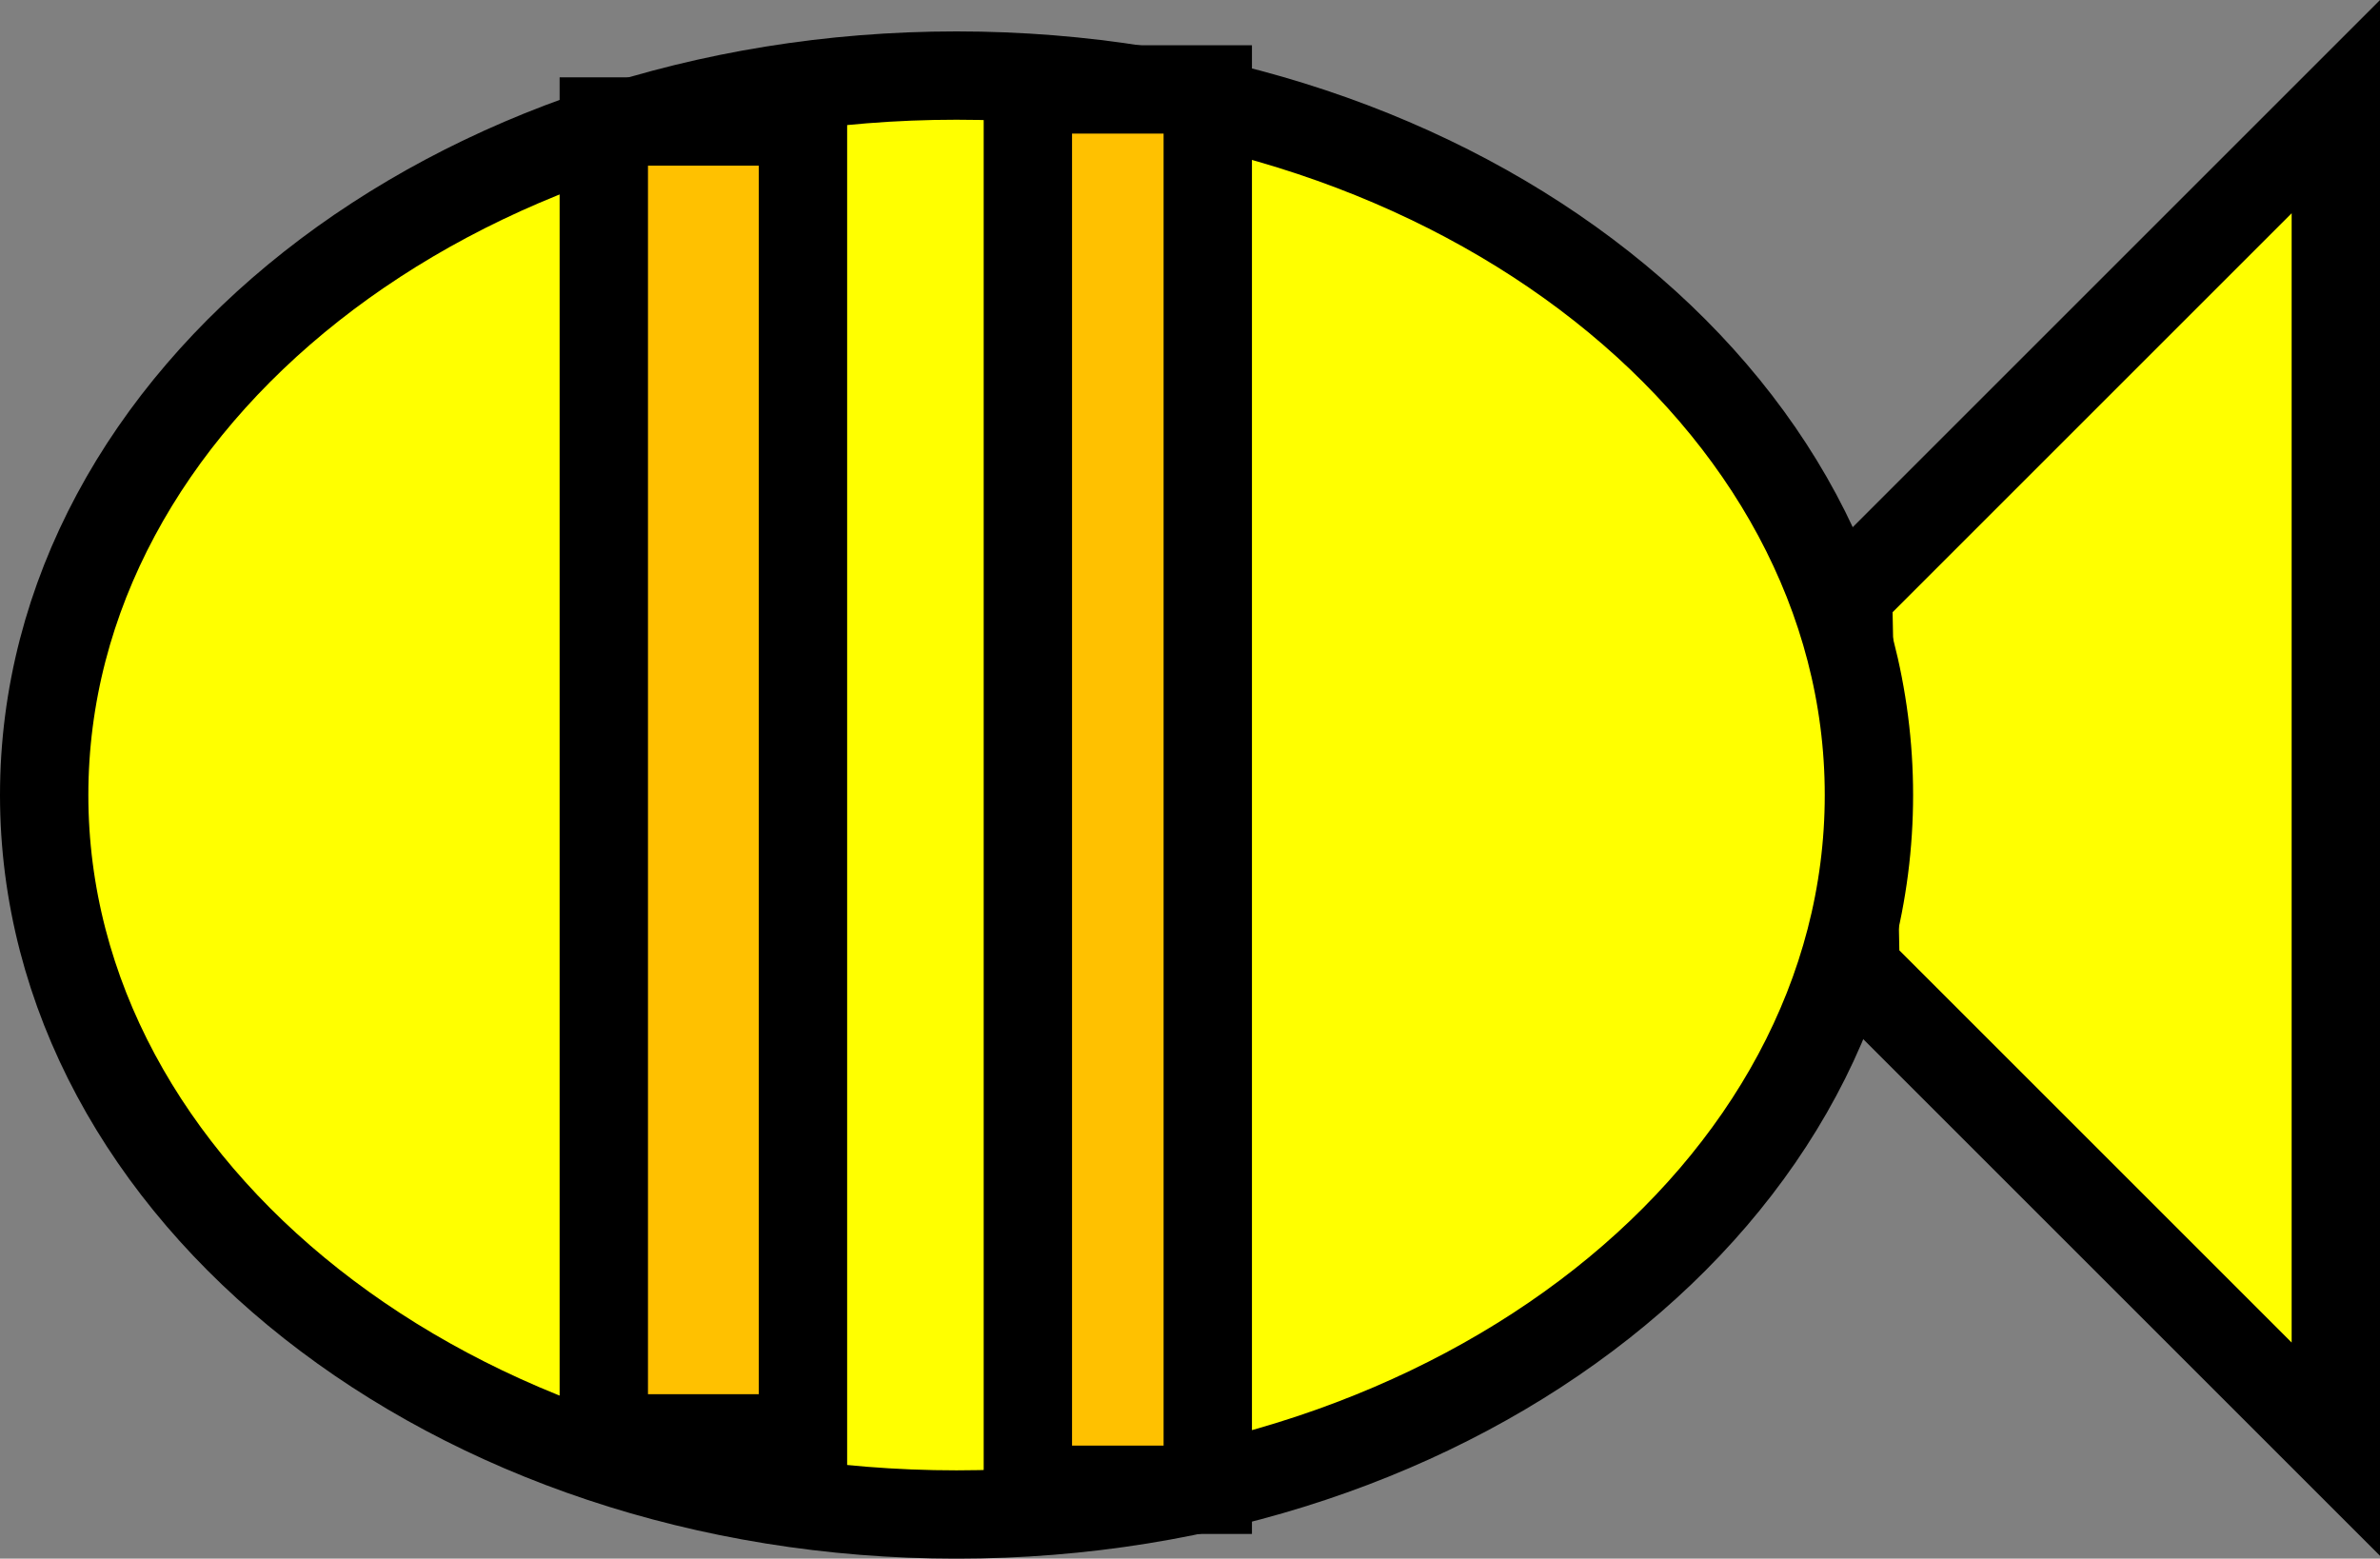 <svg version="1.1" xmlns="http://www.w3.org/2000/svg" xmlns:xlink="http://www.w3.org/1999/xlink" width="67.348" height="44.116" viewBox="0,0,67.348,44.116"><rect x="0" y="0" width="67.348" height="44.116" fill="#808080" stroke="none"/><g transform="translate(-286.326,-157.497)"><g data-paper-data="{&quot;isPaintingLayer&quot;:true}" fill-rule="nonzero" stroke="#000000" stroke-width="2.5" stroke-linejoin="miter" stroke-miterlimit="10" stroke-dasharray="" stroke-dashoffset="0" style="mix-blend-mode: normal"><path d="M338.833,184.924l13.591,13.591v-38l-13.803,13.803z" fill="#ffff00" stroke-linecap="round"/><path d="M339.212,180c0,11.247 -11.559,20.364 -25.818,20.364c-14.259,0 -25.818,-9.117 -25.818,-20.364c0,-11.247 11.559,-20.364 25.818,-20.364c14.259,0 25.818,9.117 25.818,20.364z" fill="#ffff00" stroke-linecap="butt"/><path d="M303.412,198.209v-37.273h5.636v37.273z" fill="#ffc100" stroke-linecap="butt"/><path d="M315.412,199.664v-39.636h5.091v39.636z" fill="#ffc100" stroke-linecap="butt"/></g></g></svg>
